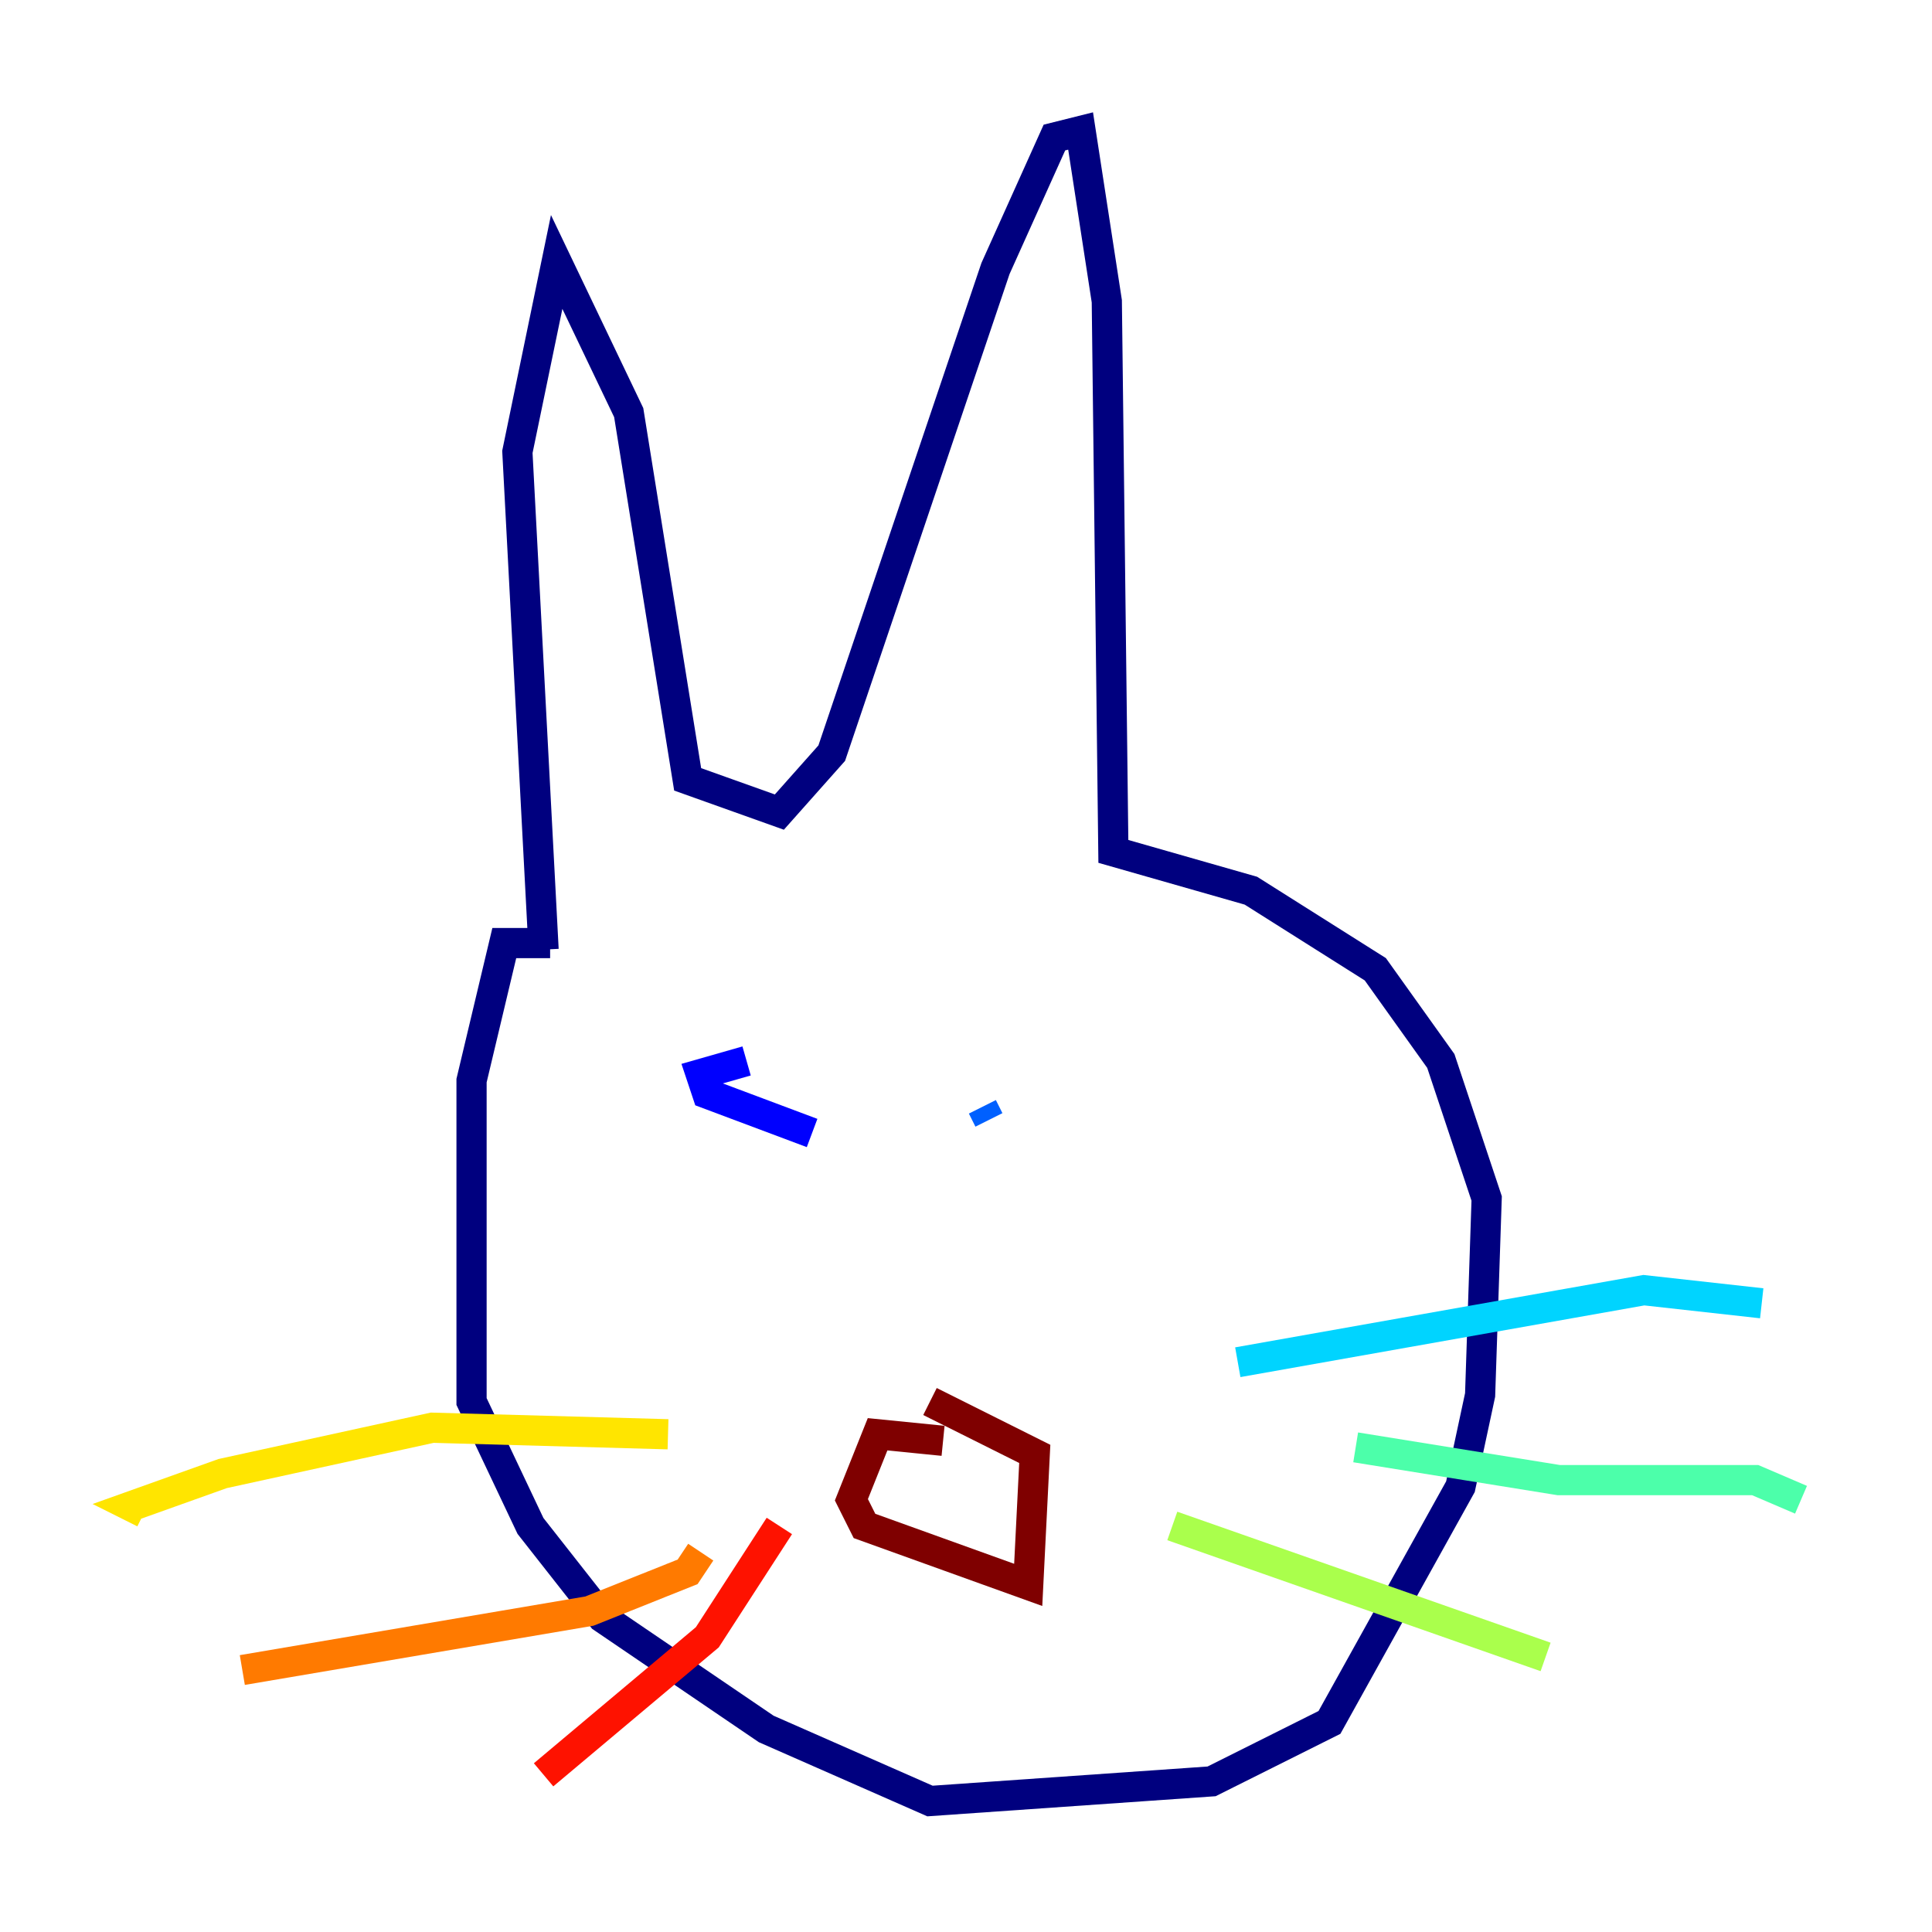 <?xml version="1.0" encoding="utf-8" ?>
<svg baseProfile="tiny" height="128" version="1.2" viewBox="0,0,128,128" width="128" xmlns="http://www.w3.org/2000/svg" xmlns:ev="http://www.w3.org/2001/xml-events" xmlns:xlink="http://www.w3.org/1999/xlink"><defs /><polyline fill="none" points="36.447,62.481 33.41,62.481 31.241,71.593 31.241,92.854 35.146,101.098 39.919,107.173 50.766,114.549 61.614,119.322 80.271,118.02 88.081,114.115 96.759,98.495 98.061,92.42 98.495,79.403 95.458,70.291 91.119,64.217 82.875,59.01 73.763,56.407 73.329,19.959 71.593,8.678 69.858,9.112 65.953,17.79 55.105,49.898 51.634,53.803 45.559,51.634 41.654,27.336 36.881,17.356 34.278,29.939 36.014,62.915" stroke="#00007f" stroke-width="2" /><polyline fill="none" points="49.464,70.291 46.427,71.159 46.861,72.461 53.803,75.064" stroke="#0000fe" stroke-width="2" /><polyline fill="none" points="65.519,74.197 65.085,73.329" stroke="#0060ff" stroke-width="2" /><polyline fill="none" points="82.007,90.251 108.909,85.478 116.719,86.346" stroke="#00d4ff" stroke-width="2" /><polyline fill="none" points="89.817,95.891 103.268,98.061 116.285,98.061 119.322,99.363" stroke="#4cffaa" stroke-width="2" /><polyline fill="none" points="77.668,101.098 102.4,109.776" stroke="#aaff4c" stroke-width="2" /><polyline fill="none" points="44.258,95.024 28.637,94.59 14.752,97.627 8.678,99.797 9.546,100.231" stroke="#ffe500" stroke-width="2" /><polyline fill="none" points="46.427,102.834 45.559,104.136 39.051,106.739 16.054,110.644" stroke="#ff7a00" stroke-width="2" /><polyline fill="none" points="51.634,101.098 46.861,108.475 36.014,117.586" stroke="#fe1200" stroke-width="2" /><polyline fill="none" points="62.481,95.458 58.142,95.024 56.407,99.363 57.275,101.098 68.122,105.003 68.556,96.325 61.614,92.854" stroke="#7f0000" stroke-width="2" /></svg>